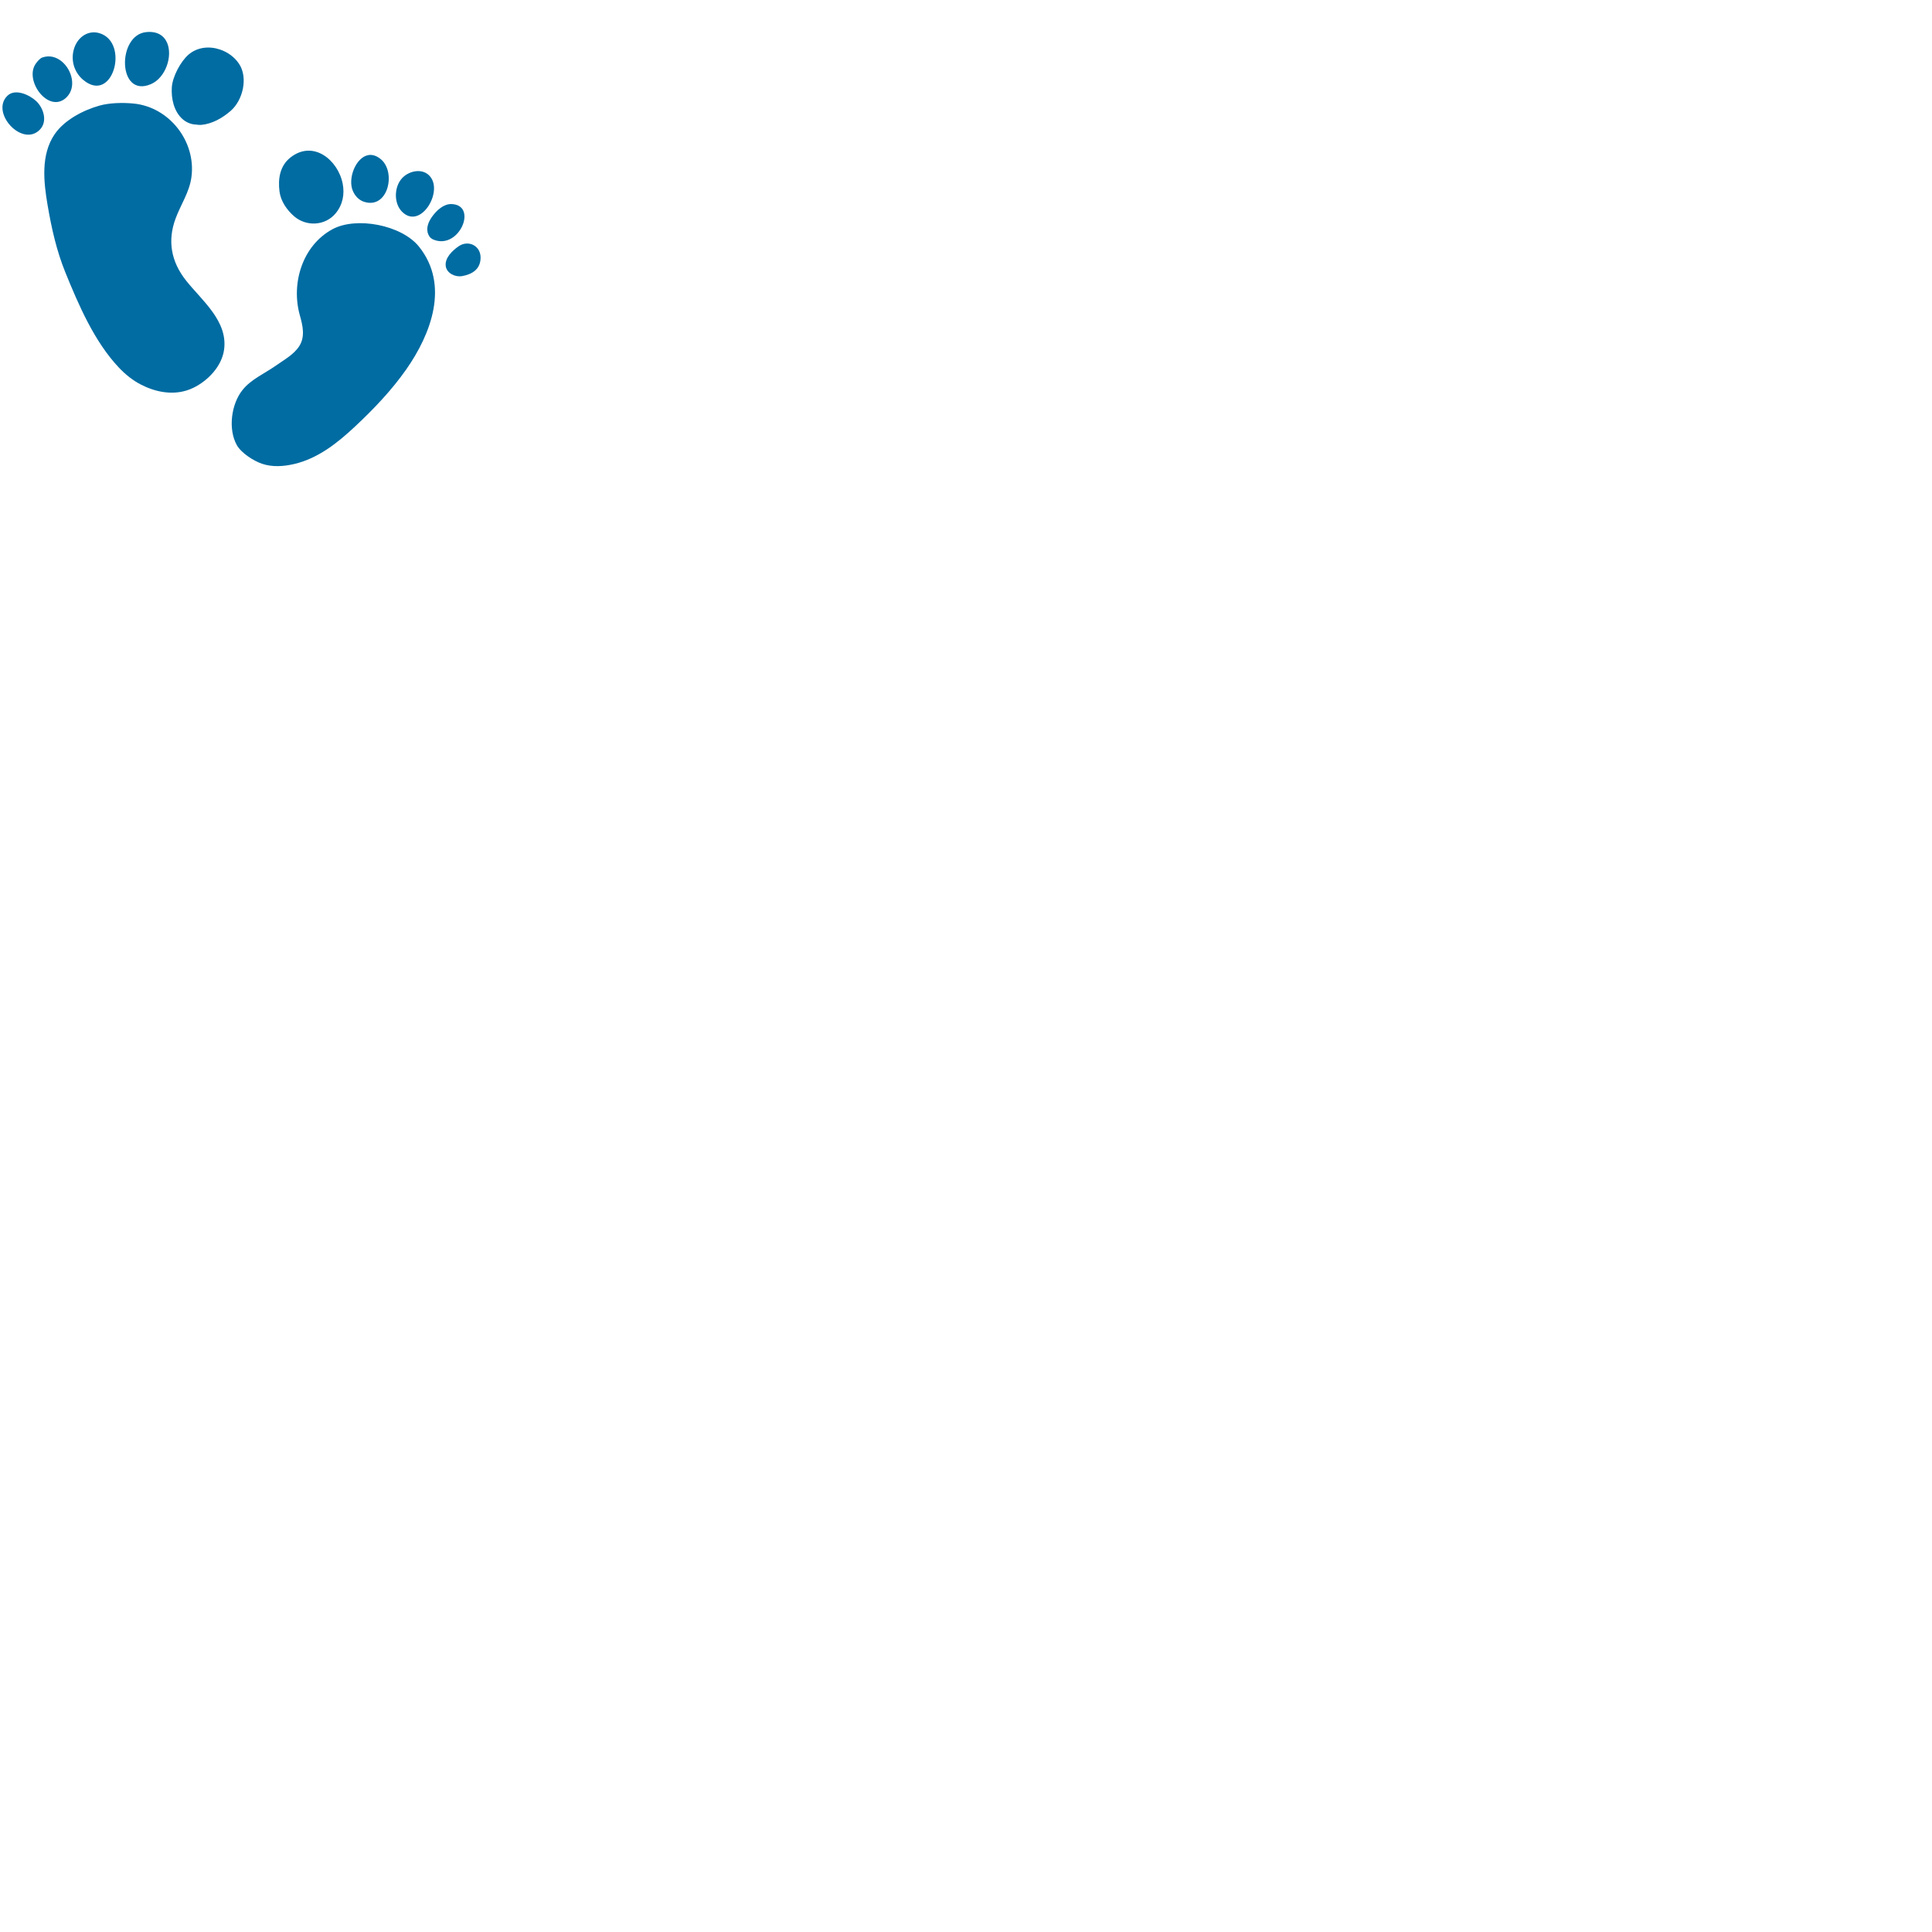 <svg xmlns="http://www.w3.org/2000/svg" version="1.1" viewBox="0 0 512 512" fill="currentColor"><g fill="#006ca2"><path d="M77.97 57.34c3.28 2.8 8.23 2.47 10.95-.77c1.93-2.31 2.43-5.15 1.9-7.87c-1.23-6.32-7.83-11.71-13.85-6.96c-2.8 2.21-3.33 5.63-2.9 9c.33 2.58 1.96 4.93 3.9 6.6m18.58-3.84c6.29 1.95 8.48-7.83 4.41-11.28c-1.2-1.01-2.35-1.3-3.39-1.11c-3.31.63-5.47 6.23-4.06 9.48c.58 1.36 1.62 2.48 3.04 2.91m17.82-6.18c-1.64-2.74-5.19-2.34-7.3-.59c-2.64 2.18-2.89 6.96-.56 9.34c4.66 4.76 10.48-4.37 7.86-8.75m5.36 6.76c-2.1-.1-3.97 1.64-5.11 3.19c-1.06 1.43-1.83 3.19-1.1 4.88c.33.75.74 1.12 1.5 1.41c6.71 2.56 11.66-9.14 4.71-9.48m1.84 11.17c-1.65 1.12-3.76 3.12-3.44 5.3c.28 1.91 2.55 2.93 4.3 2.63c2.81-.5 4.96-1.91 4.93-4.99c-.04-3.12-3.27-4.65-5.79-2.94m-33.48-4.49c-7.97 4.33-10.98 14.33-8.64 22.75c.77 2.75 1.5 5.72-.19 8.29c-1.44 2.19-4 3.57-6.08 5.05c-2.95 2.09-6.6 3.62-8.9 6.49c-3.02 3.76-3.85 10.36-1.56 14.55c1.18 2.15 4.46 4.24 6.71 5.01c2.76.94 5.77.72 8.57.06c6.36-1.5 11.53-5.65 16.19-10.02c4.88-4.58 9.62-9.54 13.47-15.04c6.6-9.43 11.5-22.36 3.4-32.51c-4.63-5.79-16.66-8.06-22.97-4.63M63.37 16.94c-1.19-1.81-3.05-3.15-5.11-3.83c-2.81-.94-5.98-.64-8.31 1.38c-2.09 1.81-4.21 5.79-4.41 8.59c-.21 3.01.54 6.5 2.89 8.53c1 .87 2.28 1.37 3.51 1.4c.47.08.95.12 1.44.08c2.89-.27 5.59-1.83 7.74-3.7c3.28-2.83 4.65-8.82 2.25-12.45m-23.4 5.37c3.92-1.67 5.84-7.41 4.32-10.96c-.81-1.89-2.59-3.15-5.56-2.84c-7.76.79-7.58 17.56 1.24 13.8"/><path d="M22.04 21.16c7.85 6.61 12.4-9.94 4.31-12.37c-3.13-.95-6.19 1.25-6.92 4.86c-.58 2.82.43 5.68 2.61 7.51m-4.48 4.7c2.77-2.63 1.57-7.3-1.2-9.58c-1.41-1.17-3.23-1.71-5.13-1.05c-.65.22-1.3 1.03-1.7 1.57c-3.29 4.47 3.37 13.47 8.03 9.06m-15.6-.48c-4.59 4.47 3.97 13.79 8.62 8.96c2.11-2.2.93-5.77-1.01-7.57c-1.77-1.64-5.55-3.4-7.61-1.39M49.3 74.34c-3.93-4.97-4.98-10.48-2.76-16.45c1.39-3.75 3.67-6.96 4.2-11.01c1.24-9.45-5.93-18.58-15.42-19.45c-2.79-.26-6.26-.2-8.97.56c-4.32 1.22-9.28 3.8-11.86 7.57c-3.73 5.45-2.92 12.7-1.87 18.84c1.03 6.06 2.37 12.03 4.68 17.74c3.52 8.66 7.72 18.44 14.24 25.31c1.67 1.76 3.59 3.32 5.75 4.44c3.69 1.91 7.99 2.84 12.05 1.62c.64-.19 1.27-.44 1.88-.73c3.9-1.89 7.55-5.71 8.16-10.09c.53-3.77-.91-7.01-3-9.95c-2.13-3.01-4.96-5.72-7.08-8.4"/></g></svg>